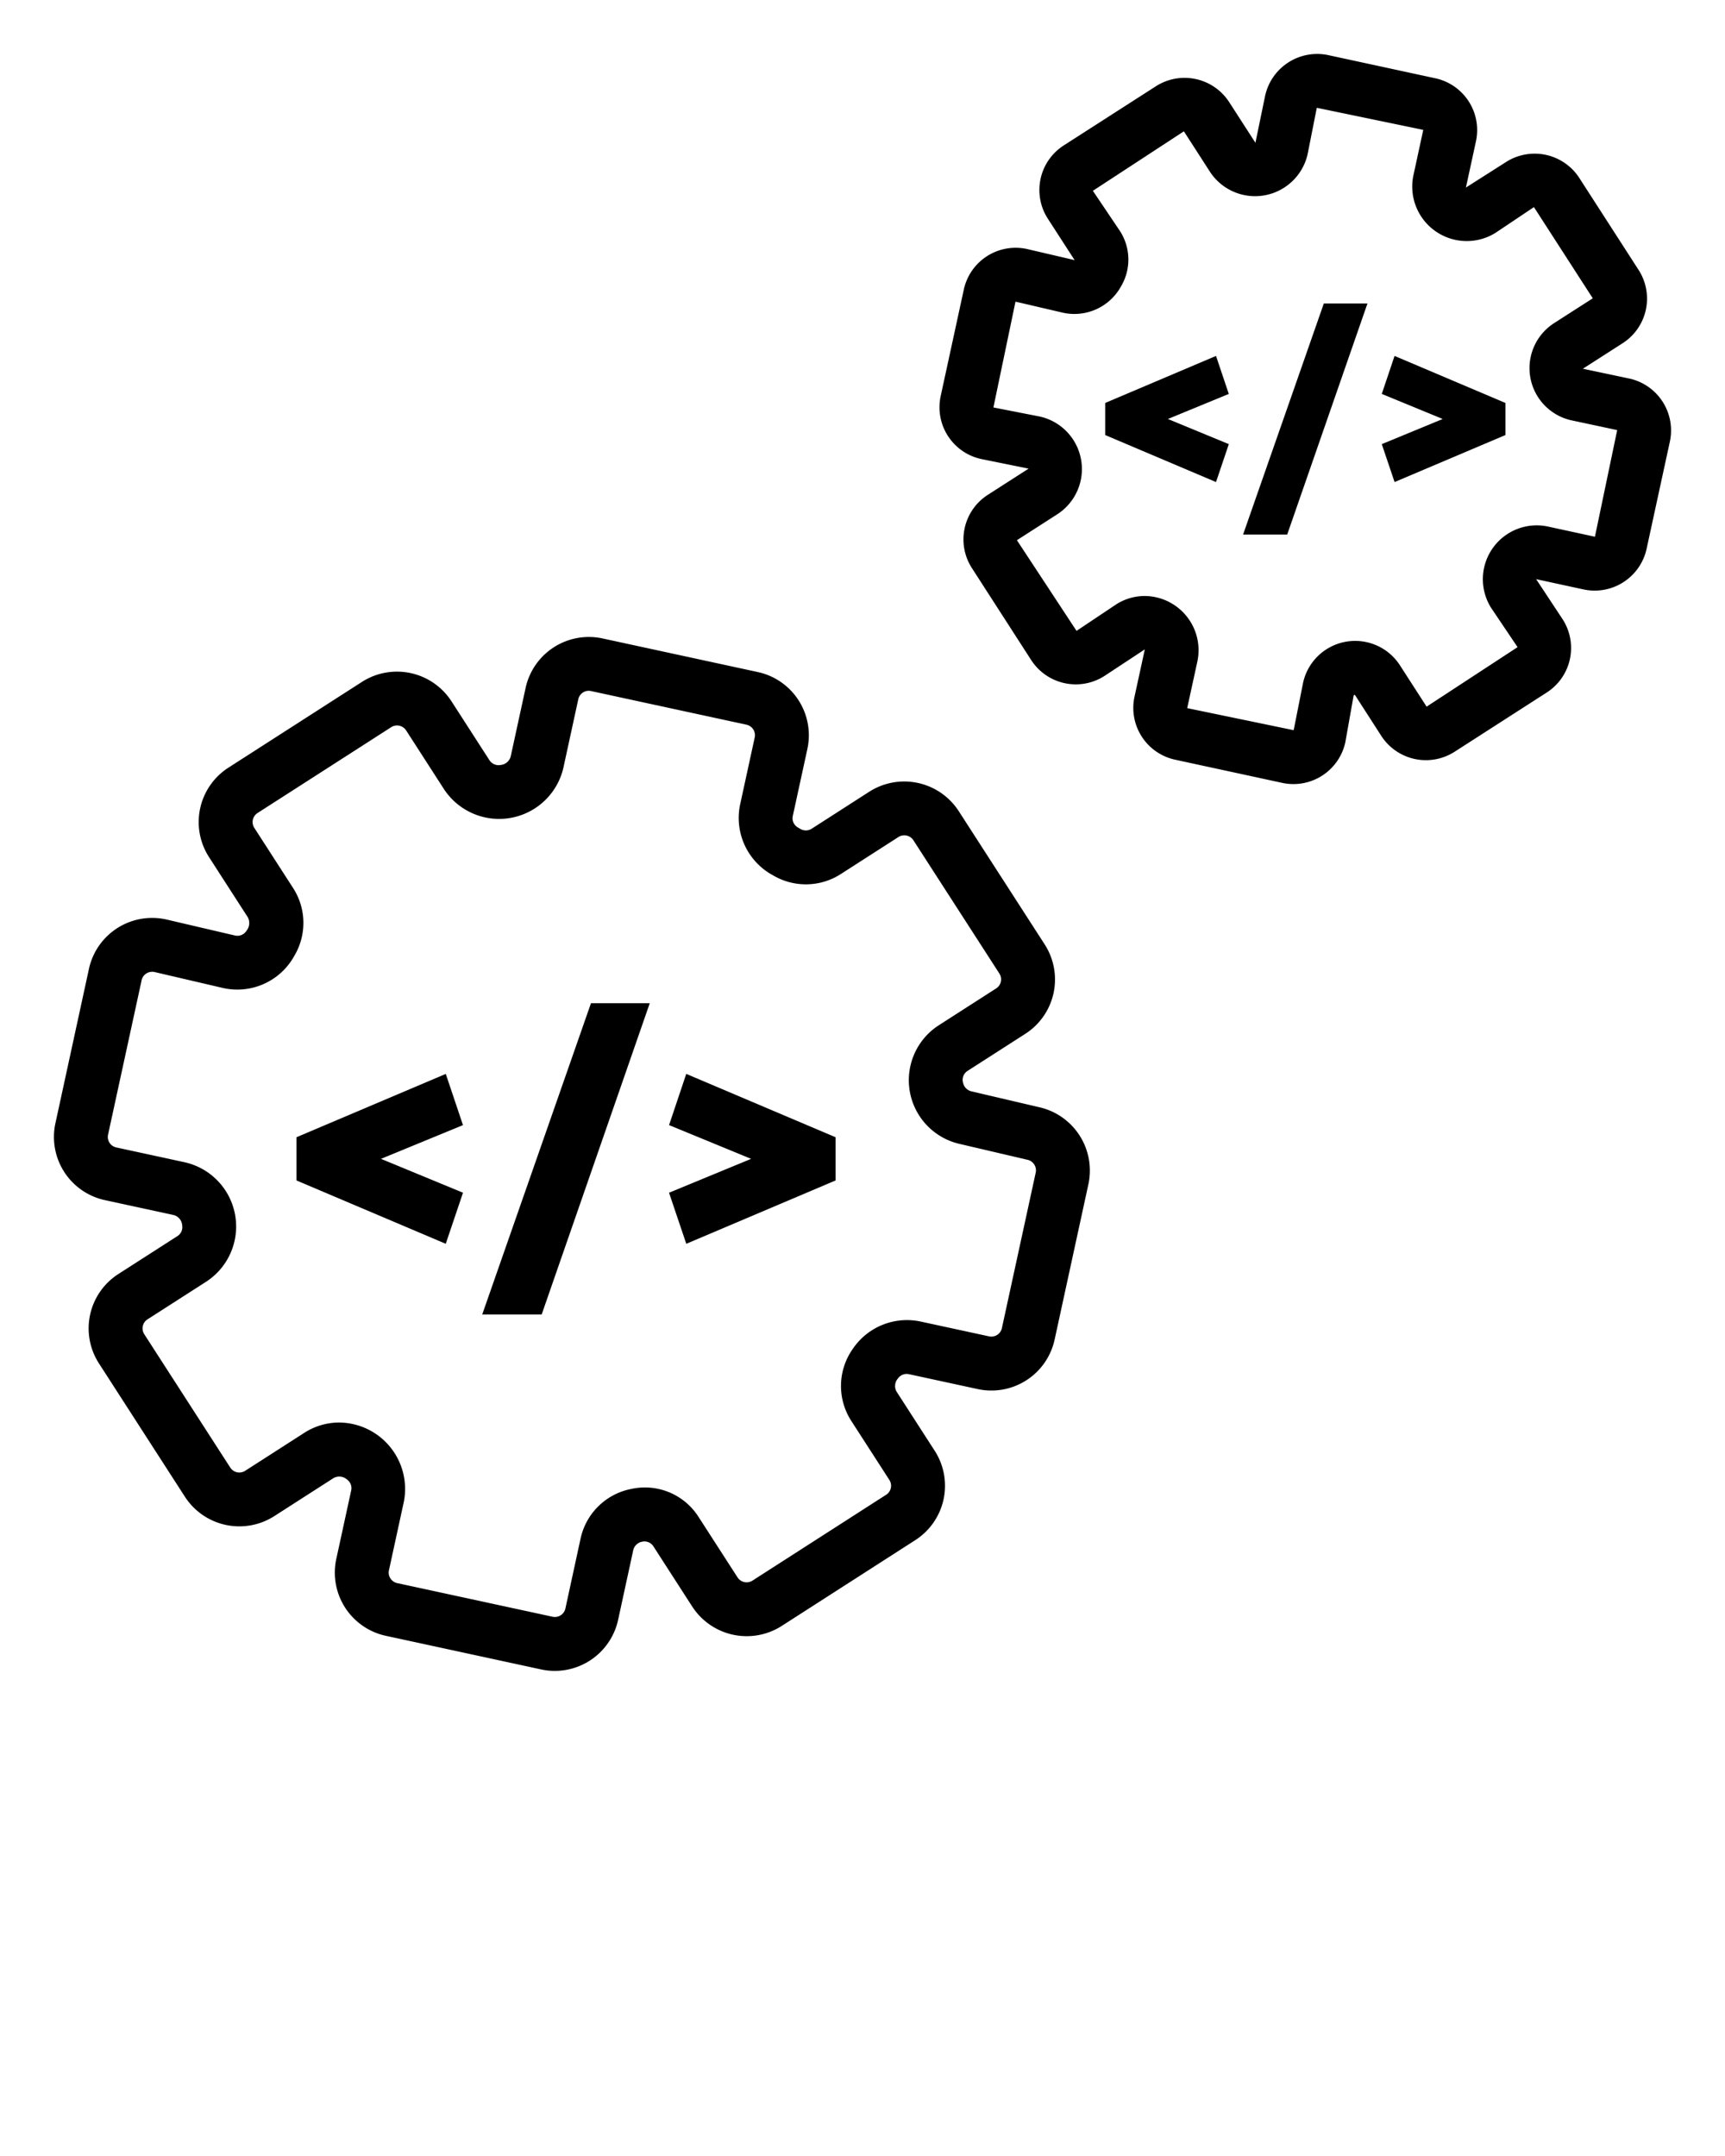 <svg xmlns="http://www.w3.org/2000/svg" viewBox="0 0 64 80" x="0px" y="0px"><title>Artboard 28</title><g><g data-name="Group"><path d="M20.585,62a2.401,2.401,0,0,1-.51-.055l-5.76-1.247a2.399,2.399,0,0,1-1.838-2.854l.553-2.543a.393.393,0,0,0-.163-.408.428.428,0,0,0-.498-.044l-2.191,1.407a2.405,2.405,0,0,1-3.318-.719L3.671,50.59a2.397,2.397,0,0,1,.72-3.316l2.191-1.407a.393.393,0,0,0,.177-.402.425.425,0,0,0-.319-.381l-2.547-.552a2.398,2.398,0,0,1-1.837-2.853L3.3,35.95A2.4,2.4,0,0,1,6.192,34.123l2.523.589a.399.399,0,0,0,.434-.181.45.45,0,0,0,.041-.501l-1.436-2.228a2.399,2.399,0,0,1,.72-3.317l4.957-3.184a2.408,2.408,0,0,1,3.318.719l1.41,2.188a.401.401,0,0,0,.407.178.428.428,0,0,0,.382-.318l.553-2.543a2.402,2.402,0,0,1,2.855-1.835l5.76,1.247A2.4,2.4,0,0,1,29.955,27.79l-.541,2.487a.394.394,0,0,0,.18.422l.1.058a.4.4,0,0,0,.421-.007l2.137-1.373a2.408,2.408,0,0,1,3.318.72l3.19,4.947v.001A2.397,2.397,0,0,1,38.04,38.361l-2.141,1.375a.392.392,0,0,0-.171.43.42.42,0,0,0,.307.328l2.547.596a2.409,2.409,0,0,1,1.801,2.844L39.128,49.707a2.4,2.4,0,0,1-2.856,1.835l-2.546-.551a.396.396,0,0,0-.415.163.422.422,0,0,0-.042.491L34.679,53.832a2.397,2.397,0,0,1-.721,3.316L29.001,60.333a2.409,2.409,0,0,1-3.318-.72l-1.439-2.232a.396.396,0,0,0-.435-.172.412.412,0,0,0-.314.308l-.563,2.593A2.405,2.405,0,0,1,20.585,62Zm-7.998-9.216a2.465,2.465,0,0,1,2.396,2.942l-.553,2.543a.395.395,0,0,0,.055.299.401.401,0,0,0,.253.175L20.499,59.99a.4.4,0,0,0,.478-.305l.563-2.594a2.392,2.392,0,0,1,1.743-1.812c.029-.008.076-.019.106-.023a2.358,2.358,0,0,1,2.535,1.041l1.439,2.232a.401.401,0,0,0,.556.12l4.957-3.184a.397.397,0,0,0,.121-.55l-1.411-2.188a2.386,2.386,0,0,1,.047-2.666,2.424,2.424,0,0,1,2.514-1.026l2.546.551a.4.4,0,0,0,.479-.305l1.255-5.773a.401.401,0,0,0-.301-.472l-2.548-.596a2.425,2.425,0,0,1-.761-4.388l2.142-1.376a.393.393,0,0,0,.174-.25.398.398,0,0,0-.054-.301l-3.19-4.946a.404.404,0,0,0-.555-.121l-2.137,1.373a2.391,2.391,0,0,1-2.523.045,2.417,2.417,0,0,1-1.214-2.626l.541-2.486a.399.399,0,0,0-.308-.474l-5.76-1.247a.396.396,0,0,0-.478.305l-.553,2.543a2.447,2.447,0,0,1-4.424.8l-1.41-2.188a.401.401,0,0,0-.556-.119l-4.957,3.184a.398.398,0,0,0-.12.55l1.437,2.229a2.385,2.385,0,0,1,.046,2.523,2.413,2.413,0,0,1-2.656,1.188l-2.524-.589a.406.406,0,0,0-.307.052.396.396,0,0,0-.177.253L4.009,42.103a.398.398,0,0,0,.306.474l2.548.552a2.443,2.443,0,0,1,.8,4.421L5.472,48.956a.398.398,0,0,0-.12.55L8.542,54.454a.4.4,0,0,0,.556.12L11.289,53.167A2.395,2.395,0,0,1,12.587,52.784Z"/></g><polygon points="14.134 43 17.177 41.748 16.539 39.848 11 42.198 11 43.802 16.538 46.152 17.178 44.257 14.134 43"/><polygon points="21.926 37.225 17.891 48.775 20.097 48.775 24.107 37.225 21.926 37.225"/><polygon points="25.461 39.848 24.823 41.748 27.866 43 24.822 44.257 25.462 46.152 31 43.802 31 42.198 25.461 39.848"/><g data-name="Group"><path d="M47.99,29.094a1.954,1.954,0,0,1-.415-.044l-3.977-.861a1.966,1.966,0,0,1-1.506-2.338l.382-1.755-1.497.986a1.97,1.97,0,0,1-2.718-.589L36.059,21.079a1.964,1.964,0,0,1,.591-2.718l1.513-.972L36.408,17.033a1.965,1.965,0,0,1-1.507-2.338l.858-3.952a1.967,1.967,0,0,1,2.371-1.497l1.74.406L38.876,8.114a1.964,1.964,0,0,1,.591-2.718l3.421-2.197A1.972,1.972,0,0,1,45.605,3.79l.973,1.508.361-1.749A1.978,1.978,0,0,1,49.279,2.045l3.976.86a1.967,1.967,0,0,1,1.505,2.338L54.388,6.959,55.876,6.012a1.973,1.973,0,0,1,2.717.589l2.201,3.415a1.966,1.966,0,0,1-.588,2.717l-1.479.949,1.754.371a1.972,1.972,0,0,1,1.474,2.331l-.864,3.982A1.973,1.973,0,0,1,58.75,21.871l-1.757-.381.983,1.489a1.964,1.964,0,0,1-.591,2.718L53.967,27.895a1.971,1.971,0,0,1-2.719-.589l-.979-1.521c-.016.004-.03.007-.045.01l-.311,1.751A1.972,1.972,0,0,1,47.99,29.094Zm-5.518-6.979a2.012,2.012,0,0,1,1.957,2.406l-.382,1.755,3.95.818.35-1.764a1.978,1.978,0,0,1,3.589-.649l.993,1.54,3.375-2.208-.982-1.459A1.998,1.998,0,0,1,57.417,19.535l1.757.381L60,15.959l-1.732-.37a1.984,1.984,0,0,1-.621-3.591l1.447-.929L56.911,7.685l-1.43.958A2.022,2.022,0,0,1,52.434,6.533l.371-1.714L48.855,4l-.342,1.727a1.999,1.999,0,0,1-3.616.656L43.924,4.873l-3.377,2.207,1.002,1.488a1.954,1.954,0,0,1,.037,2.068,1.974,1.974,0,0,1-2.169.963l-1.741-.406-.819,3.926,1.73.339a1.997,1.997,0,0,1,.656,3.614l-1.514.973,2.212,3.364,1.468-.981A1.968,1.968,0,0,1,42.473,22.115ZM59.124,11.05Z"/></g><polygon points="43.33 15.547 45.59 14.617 45.116 13.207 41.004 14.952 41.004 16.143 45.116 17.887 45.591 16.48 43.33 15.547"/><polygon points="49.116 11.26 46.12 19.835 47.757 19.835 50.735 11.26 49.116 11.26"/><polygon points="51.74 13.207 51.266 14.617 53.526 15.547 51.266 16.48 51.741 17.887 55.853 16.143 55.853 14.952 51.74 13.207"/></g></svg>